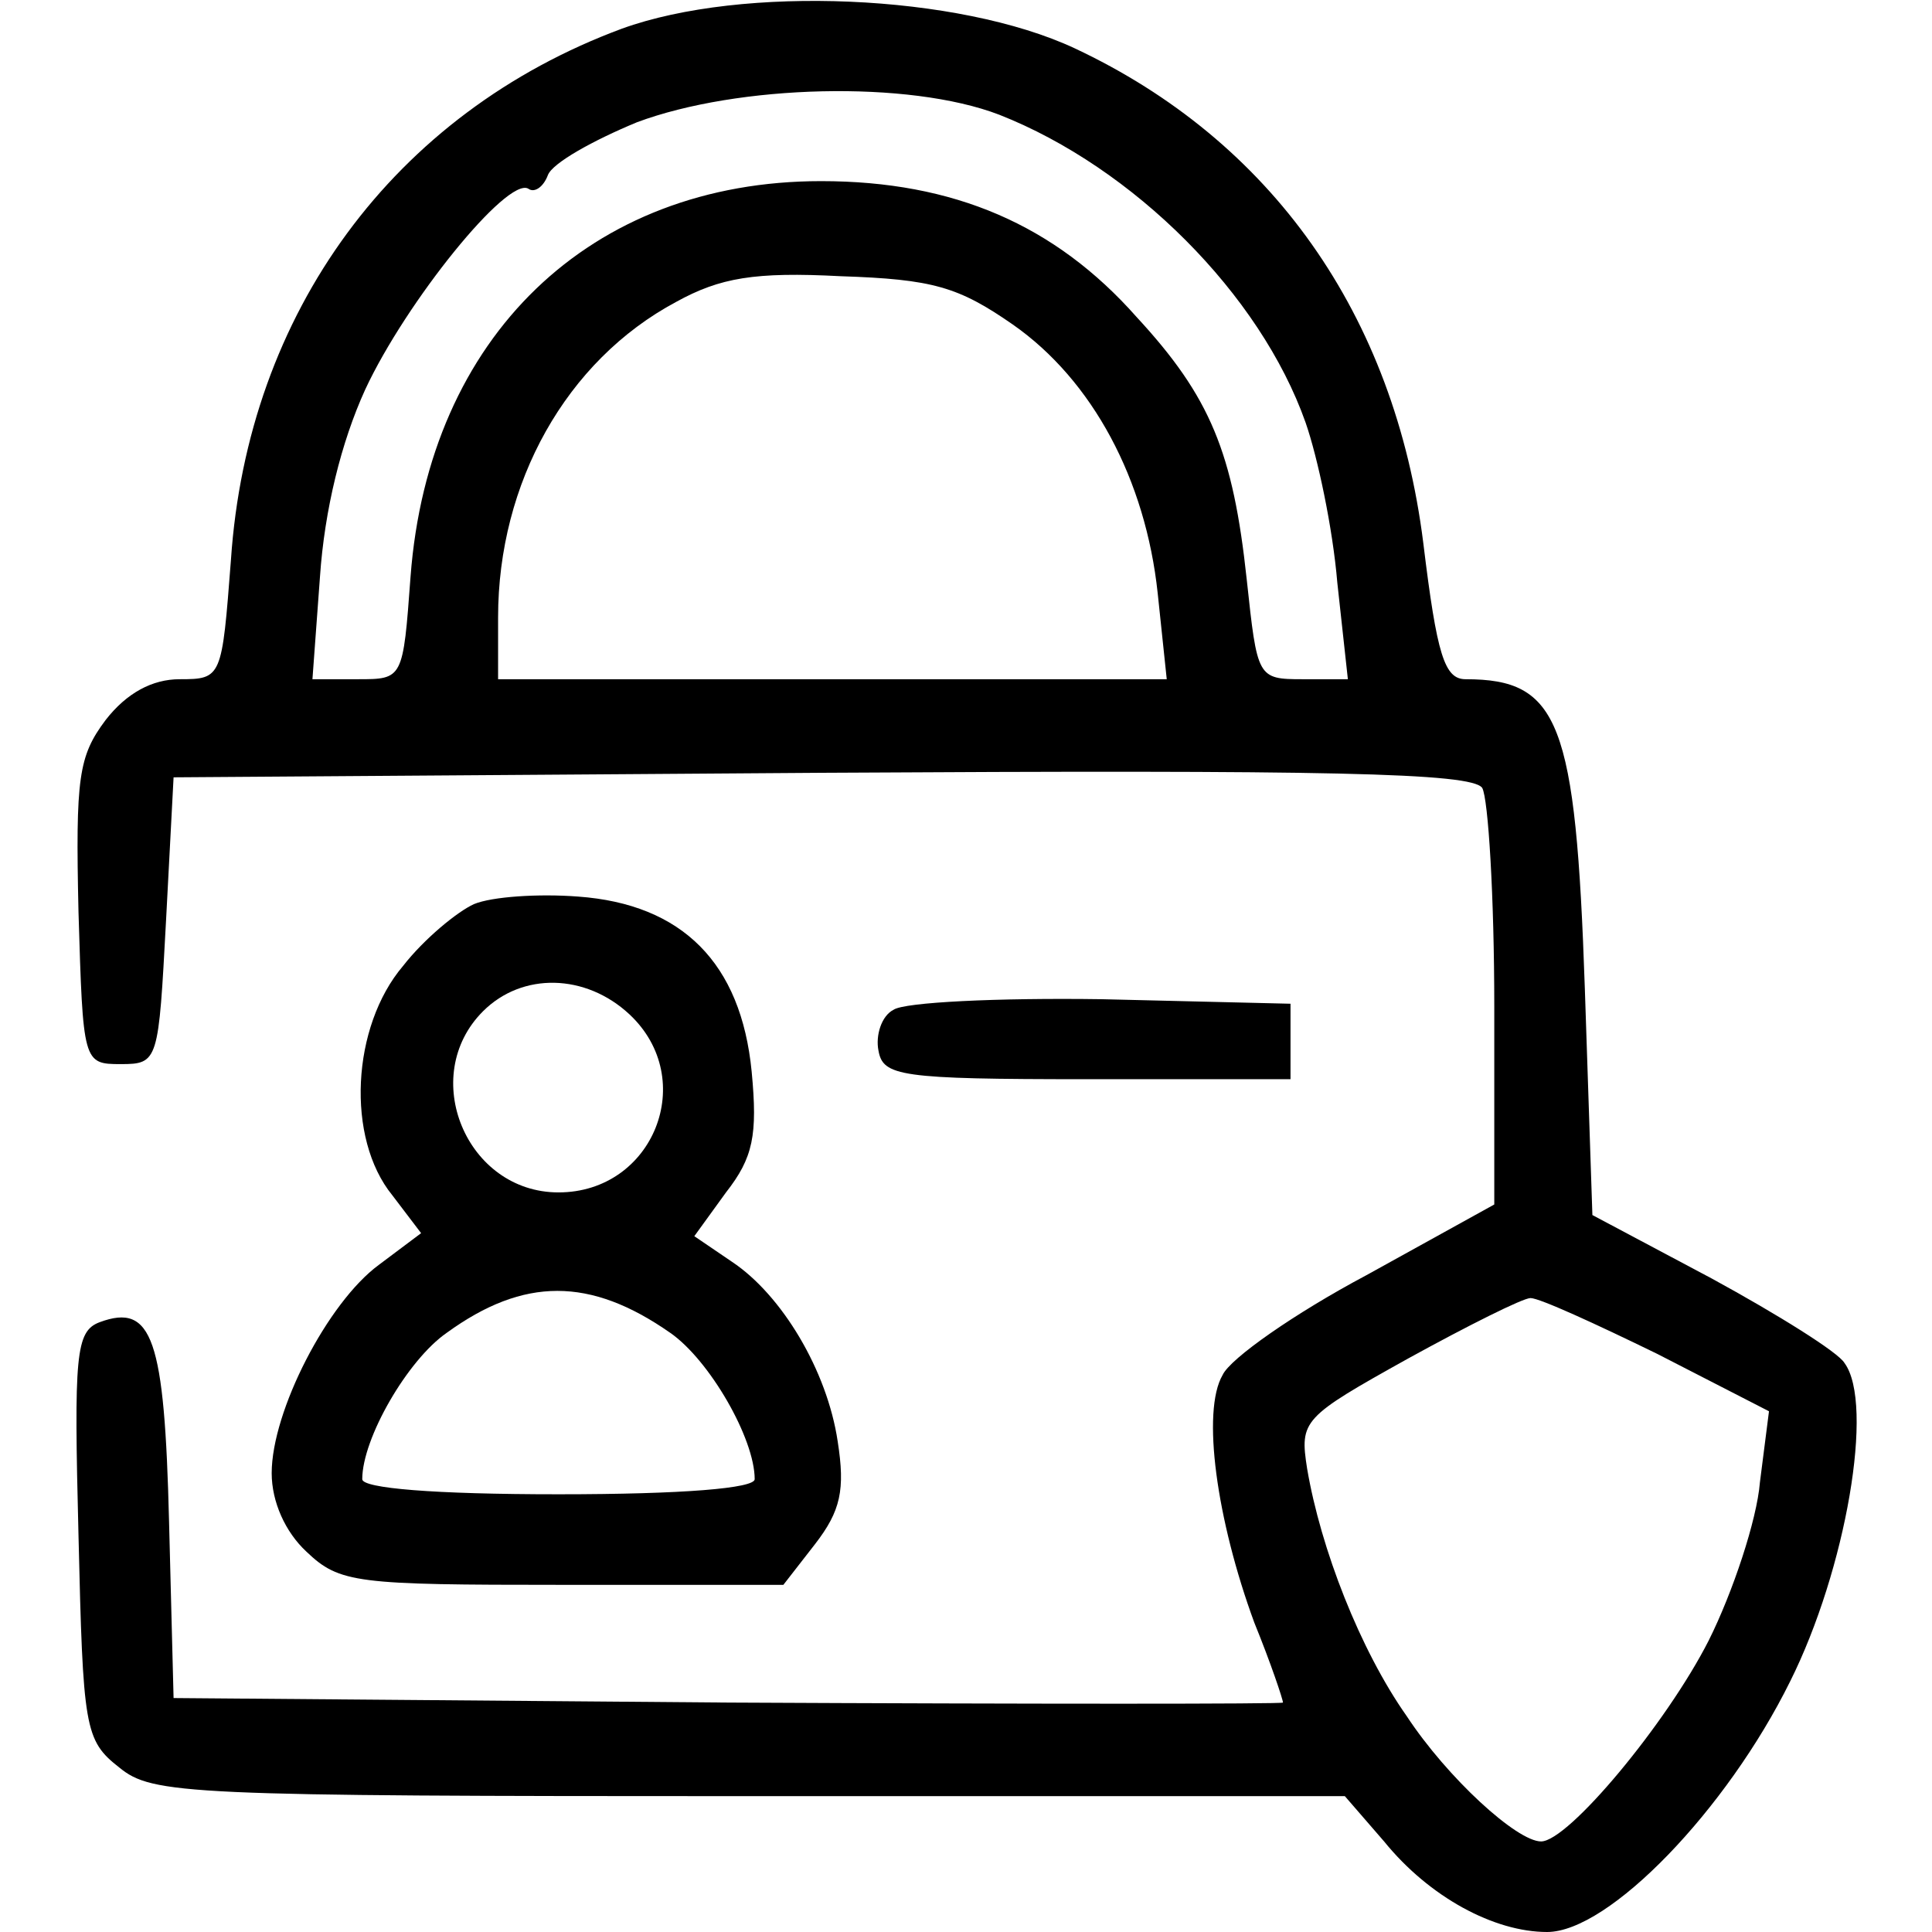 <?xml version="1.0" standalone="no"?>
<!DOCTYPE svg PUBLIC "-//W3C//DTD SVG 20010904//EN"
 "http://www.w3.org/TR/2001/REC-SVG-20010904/DTD/svg10.dtd">
<svg version="1.0" xmlns="http://www.w3.org/2000/svg"
 width="128pt" height="128pt" viewBox="0 0 128 128"
 preserveAspectRatio="xMidYMid meet">
<g transform="translate(0,128) scale(0.1,-0.1)"
fill="#000000" stroke="none">
<path d="M412 1261 c-151 -56 -248 -188 -259 -352 -6 -78 -6 -79 -34 -79 -18
0 -35 -9 -49 -27 -18 -24 -20 -38 -18 -127 3 -100 3 -101 28 -101 25 0 25 2
30 95 l5 95 429 3 c337 2 431 0 438 -10 4 -7 8 -72 8 -145 l0 -131 -85 -47
c-47 -25 -90 -55 -95 -66 -14 -24 -4 -96 21 -164 11 -27 19 -51 19 -53 0 -1
-165 -1 -367 0 l-368 3 -3 117 c-3 121 -11 145 -46 132 -16 -6 -17 -22 -14
-141 3 -128 4 -136 27 -154 22 -18 44 -19 418 -19 l394 0 26 -30 c30 -37 73
-60 108 -60 41 0 119 81 161 166 37 74 56 184 36 211 -4 7 -44 32 -88 56 l-79
42 -5 150 c-6 177 -17 205 -79 205 -14 0 -19 16 -28 90 -19 152 -101 267 -231
328 -77 36 -220 42 -300 13z m250 -57 c89 -35 173 -119 203 -204 8 -23 18 -70
21 -106 l7 -64 -30 0 c-30 0 -30 1 -37 66 -9 84 -24 121 -73 174 -54 61 -121
90 -209 90 -153 0 -260 -103 -272 -262 -5 -68 -5 -68 -35 -68 l-30 0 5 68 c3
44 14 89 30 124 27 58 94 141 108 133 4 -3 10 1 13 9 3 8 30 23 59 35 67 25
180 28 240 5z m9 -139 c53 -37 88 -103 96 -178 l6 -57 -222 0 -221 0 0 41 c0
89 45 170 118 209 29 16 52 20 109 17 61 -2 78 -7 114 -32z m427 -682 l74 -38
-6 -47 c-2 -25 -18 -73 -34 -105 -28 -55 -93 -133 -111 -133 -16 0 -62 42 -89
83 -31 44 -57 111 -66 164 -5 32 -3 34 67 73 40 22 76 40 81 40 6 0 43 -17 84
-37z"/>
<path d="M314 681 c-11 -5 -33 -23 -47 -41 -34 -40 -38 -114 -7 -152 l19 -25
-28 -21 c-34 -25 -71 -97 -71 -138 0 -19 9 -39 23 -52 22 -21 33 -22 169 -22
l147 0 21 27 c17 22 20 36 15 68 -7 47 -37 97 -70 119 l-25 17 21 29 c18 23
21 38 17 80 -7 72 -46 111 -115 116 -26 2 -57 0 -69 -5z m103 -73 c46 -43 16
-118 -47 -118 -61 0 -93 77 -50 120 26 26 68 25 97 -2z m27 -211 c26 -18 56
-70 56 -97 0 -6 -47 -10 -130 -10 -83 0 -130 4 -130 10 0 27 30 79 56 97 51
37 95 37 148 0z"/>
<path d="M592 611 c-8 -4 -12 -17 -10 -27 3 -17 14 -19 138 -19 l135 0 0 25 0
25 -125 3 c-69 1 -131 -2 -138 -7z"/>
</g>
</svg>
